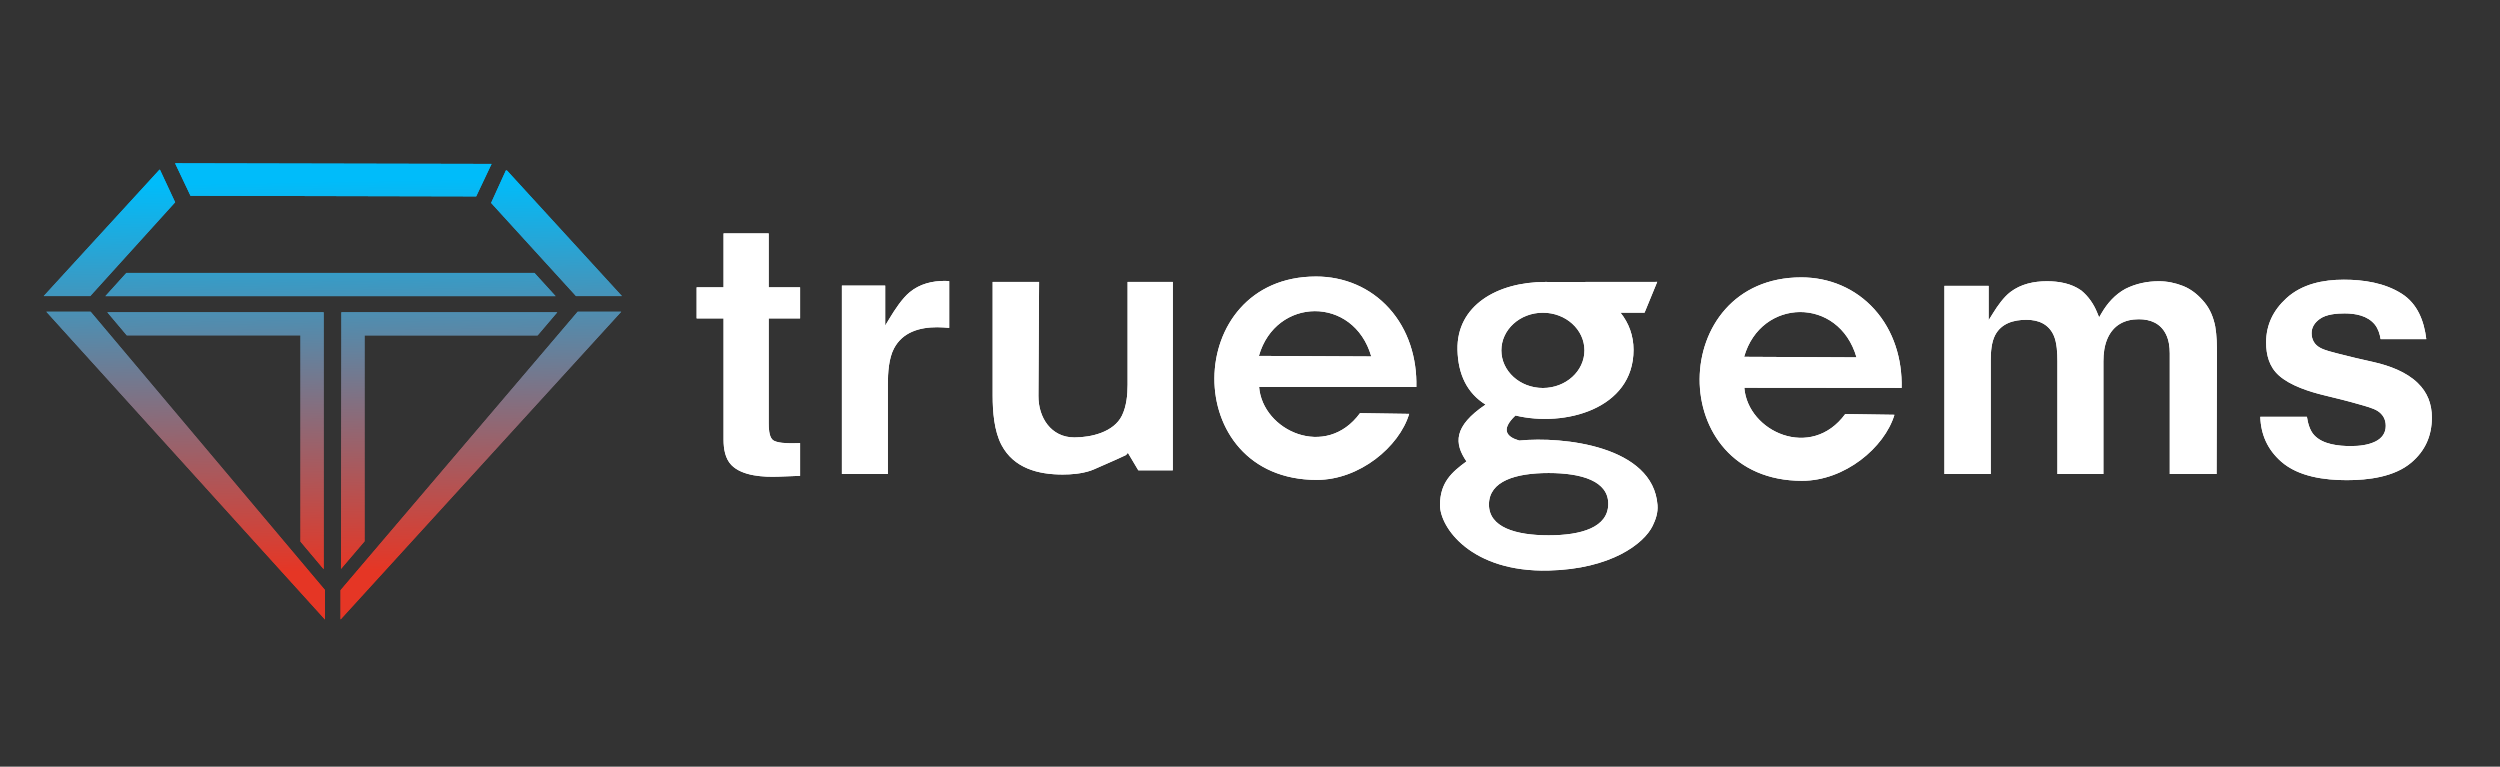 <svg version="1.2" xmlns="http://www.w3.org/2000/svg" viewBox="0 0 4976 1526" width="4976" height="1526">
	<rect x="0" y="0" width="4976" height="1526" fill="#333333" stroke="none"/>
	<title>logo-svg</title>
	<defs>
		<linearGradient id="g1" x2="1" gradientUnits="userSpaceOnUse" gradientTransform="matrix(14.23,775.48,-976.49,17.918,660.955,360.397)">
			<stop offset="0" stop-color="#00bcfa"/>
			<stop offset="1" stop-color="#e53625"/>
		</linearGradient>
		<linearGradient id="g2" x2="1" gradientUnits="userSpaceOnUse" gradientTransform="matrix(14.23,775.48,-976.49,17.918,660.955,360.397)">
			<stop offset="0" stop-color="#00bcfa"/>
			<stop offset="1" stop-color="#e53625"/>
		</linearGradient>
	</defs>
	<style>
		.s0 { fill: none } 
		.s1 { fill: #ffffff } 
		.s2 { fill: url(#g1) } 
		.s3 { fill: url(#g2) } 
	</style>
	<g id="Layer_x0020_1">
		<path id="Layer" class="s0" d="m-48.5-134h5024.3v1825.9h-5024.3z"/>
		<path id="Layer" fill-rule="evenodd" class="s1" d="m1592.5 947.1l-43 1.6c-28.9 1.1-72.1-0.8-93.8-23.2-12.5-12.9-15.5-32.7-15.5-50v-241.7h-53.6v-61.9h53.6v-107.4h89.8v107.4h62.5v61.9h-62.5v208.2c0 9.2 0.4 26.2 7.5 33.1 7.4 7.2 30.5 7.2 40.2 7.2 3.2 0 6.5-0.1 9.8-0.2q2.5-0.1 5-0.2zm296.8-294.5q0 0 0 0zm0 0q-5.8-0.6-11.7-0.9c-4.1-0.2-8.2-0.4-12.3-0.4-34.8 0-68.7 9.6-85.9 42.2-10.5 19.8-12.2 48.9-12.2 70.9v179h-91.5v-375h86.2v79.6l9.1-15c10.1-16.7 24.5-38.8 39.6-51.3 20-16.6 44.6-22.6 70.2-22.6q2.2 0 4.4 0.2 2 0.2 4.1 0.3zm355.7 248.7l-3.8 4.4c-10.7 5.3-22.5 10.2-33.3 15.1q-11.9 5.3-23.9 10.5c-4.3 1.9-9.4 4.3-13.8 5.7-17.6 5.7-36.7 7.5-55.1 7.5-49.1 0-97.2-12.7-121.6-58.7-14.8-27.8-17.7-66.9-17.7-97.8v-226.9h92.4l-1.3 226.9c-0.3 42.8 24.9 82.7 71.5 82.7 33.5 0 78.5-10.5 94.7-43.4 9.1-18.5 11.3-41.4 11.3-61.8v-204.4h90l-0.1 375h-68.6c0 0-20.7-34.8-20.7-34.8zm376 53.9c-274.5 0-268.6-404.8-1.5-404.8 55.9 0 107.9 21.8 145.4 63.3 38.6 42.7 55.6 99.7 54.2 156.6l-313-0.2c6.8 87.4 133 145.1 200.9 52.2l97.8 1.5c-19.7 65.5-98.9 131.4-183.8 131.4zm-115.3-246.8l223.7 1.1c-35-121.4-190.3-118.7-223.7-1.1zm1589.4 235v-224.2c0-15.6-0.9-37.5-7.5-51.9-10.2-22.4-30.3-30.8-54.2-30.8-25.2 0-49.9 6.9-62.3 30.6-7.4 14-8.7 34-8.7 49.5v226.8h-92.2v-374.4h88v68.4l9.1-14.6c8.8-14.2 20.7-31.1 34-41.4 21-16.1 46.9-21.6 73-21.6 23.8 0 48.5 4.3 68.3 18.4 14.4 11.9 24.7 26.9 31.7 44.2l3.8 9.3 5-8.6c11.6-19.9 26.9-36.9 47.1-48 20.9-10.6 43.5-15.3 66.9-15.3 16.7 0 32.8 3.4 48.3 9.5 17.2 6.9 31.3 18.9 42.9 33.2 11.1 13.7 17.5 30.1 20.9 47.3 3.1 17.7 3.5 37.9 3.4 55.9l-0.7 237.7h-93.2v-240.1c0-12.9-1.8-26.6-7.7-38.3-10.7-21.4-30.6-29.6-53.8-29.6-28.2 0-50.2 11.4-62.1 37.5-6.5 14.4-8.5 30.6-8.5 46.3v224.2h-91.5zm496.6-113.8c1.9 12.7 5.8 27.3 14.5 36.6 17.2 18.6 49 21.7 72.9 21.7 16.3 0 34.5-1.9 49.3-9.3 12.6-6.4 20.2-16.6 20.2-30.9 0-13-5.6-23.1-16.6-30-8.3-5.2-25-9.7-34.5-12.4-23.7-6.9-47.8-12.8-71.8-18.6-28.9-7-67.3-19.1-89.9-39.5-19-17-25.3-40.6-25.3-65.5 0-35.3 14.3-64.2 40.3-88 31.1-28.5 73.3-37 114.4-37 39.4 0 81.1 6.3 115 27.8 31.8 20.1 44.8 54.7 49.1 90.5h-90.9c-1.6-10.3-4.9-20.6-11.4-28.9-14.5-17.9-38.5-22.3-60.4-22.3-15.6 0-36.6 1.6-49.6 11.2-9.4 6.9-16 16-16 28 0 13.1 5.8 23.3 17.4 29.4 8.8 4.9 24.9 8.8 34.7 11.3 23.6 6.2 47.6 11.7 71.4 17 30.8 7 64.6 19.2 87.7 41.6 19.4 18.7 28.2 41.9 28.2 68.7 0 36.3-13.2 66.2-40.9 89.7-33.8 28.7-85.6 35-128.3 35-44 0-96.4-6.7-130.8-37-27-23.8-40.4-53.7-41.5-89.1h92.8zm-1004.8 127.4c-274.6 0-268.7-404.9-1.6-404.9 55.9 0 107.9 21.9 145.4 63.4 38.6 42.7 55.7 99.7 54.3 156.6l-313.1-0.3c6.8 87.5 133 145.1 200.9 52.3l97.9 1.5c-19.8 65.5-99 131.4-183.8 131.4zm-115.4-246.8l223.7 1.1c-34.9-121.5-190.3-118.7-223.7-1.1zm-552.6 208.2c-24.4-35.7-26.5-69.5 38-113.1-36.5-22.7-54.7-59.6-55.9-108.9-2-87.8 78.5-135.2 175.2-135.2q4.8 0 9.4 0.1l212.9-0.2-25.2 61.3h-47.8c16.4 20.5 25.9 45.5 25.9 74 0 118.3-138.2 154.1-235 130.6-30.5 28.8-16.8 43 7.6 49.9 87.5-8.6 266.3 10.8 275.1 128.3 1.2 15.6-3.7 29-9.7 41.5-17.3 35.5-83.1 86-207 88.9-154 3.7-216.3-85.6-216.2-130.3 0.1-44.7 22.9-65.1 52.7-86.9zm69.4-221c0 41.3 37 74.9 82.7 74.9 45.7 0 82.7-33.6 82.7-74.9 0-41.4-37-75-82.7-75-45.7 0-82.7 33.6-82.7 75zm-24.7 306.1c-0.6 46.1 53.2 62 118.8 62 65.6 0 118.1-15.9 118.7-62 0.6-46.1-53.1-62-118.7-62-65.6 0-118.2 15.9-118.8 62z"/>
		<path id="Layer" fill-rule="evenodd" class="s2" d="m1006.9 339.3h2.1l228.8 250h-91.3l-169-185.4zm-658.4-14.3l629.9 1.3-30.6 64.6-568.6-1.2zm-31.2 12.9h1.1l30.2 64.7-169 186.7h-92.6c0 0 230.3-251.4 230.3-251.4zm329.5 895.1l-554.5-612.5h88.1l466.4 553.9zm589.6-612.5l-558.5 612.4v-58.2l471.9-554.2zm-1022.8 1h430.6v511.3l-46.1-54.8v-410.5h-345.7zm465.9 57.1v-57.1h429.7l-39.2 46.1h-344.4v409.8l-46.9 54.9 0.8-453.7c0 0 0 0 0 0zm-469.7-89.2c0 0 41.7-46.1 41.7-46.1h812.3l42 46.1z"/>
		<path id="Layer" class="s0" d="m-48.5-134h5024.3v1825.9h-5024.3z"/>
		<path id="Layer" fill-rule="evenodd" class="s1" d="m1592.5 947.1l-43 1.6c-28.9 1.1-72.1-0.8-93.8-23.2-12.5-12.9-15.5-32.7-15.5-50v-241.7h-53.6v-61.9h53.6v-107.4h89.8v107.4h62.5v61.9h-62.5v208.2c0 9.2 0.4 26.2 7.5 33.1 7.4 7.2 30.5 7.2 40.2 7.2 3.2 0 6.5-0.1 9.8-0.2q2.5-0.1 5-0.2zm296.8-294.5q0 0 0 0zm0 0q-5.8-0.6-11.7-0.9c-4.1-0.2-8.2-0.4-12.3-0.4-34.8 0-68.7 9.6-85.9 42.2-10.5 19.8-12.2 48.9-12.2 70.9v179h-91.5v-375h86.2v79.6l9.1-15c10.1-16.7 24.5-38.8 39.6-51.3 20-16.6 44.6-22.6 70.2-22.6q2.2 0 4.4 0.2 2 0.2 4.1 0.3zm355.7 248.7l-3.8 4.4c-10.7 5.3-22.5 10.2-33.3 15.1q-11.9 5.3-23.9 10.5c-4.3 1.9-9.4 4.3-13.8 5.7-17.6 5.7-36.7 7.5-55.1 7.5-49.1 0-97.2-12.7-121.6-58.7-14.8-27.8-17.7-66.9-17.7-97.8v-226.9h92.4l-1.3 226.9c-0.3 42.8 24.9 82.7 71.5 82.7 33.5 0 78.5-10.5 94.7-43.4 9.1-18.5 11.3-41.4 11.3-61.8v-204.4h90l-0.1 375h-68.6c0 0-20.7-34.8-20.7-34.8zm376 53.9c-274.5 0-268.6-404.8-1.5-404.8 55.9 0 107.9 21.8 145.4 63.3 38.6 42.7 55.6 99.7 54.2 156.6l-313-0.2c6.8 87.4 133 145.1 200.9 52.2l97.8 1.5c-19.7 65.5-98.9 131.4-183.8 131.4zm-115.3-246.8l223.7 1.1c-35-121.4-190.3-118.7-223.7-1.1zm1589.4 235v-224.2c0-15.6-0.9-37.5-7.5-51.9-10.2-22.4-30.3-30.8-54.2-30.8-25.2 0-49.9 6.9-62.3 30.6-7.4 14-8.7 34-8.7 49.5v226.8h-92.2v-374.4h88v68.4l9.1-14.6c8.8-14.2 20.7-31.1 34-41.4 21-16.1 46.9-21.6 73-21.6 23.8 0 48.5 4.3 68.3 18.4 14.4 11.9 24.7 26.9 31.7 44.2l3.8 9.3 5-8.6c11.6-19.9 26.9-36.9 47.1-48 20.9-10.6 43.5-15.3 66.9-15.3 16.7 0 32.8 3.4 48.3 9.5 17.2 6.9 31.3 18.9 42.9 33.2 11.1 13.7 17.5 30.1 20.9 47.3 3.1 17.7 3.5 37.9 3.4 55.9l-0.7 237.7h-93.2v-240.1c0-12.9-1.8-26.6-7.7-38.3-10.7-21.4-30.6-29.6-53.8-29.6-28.2 0-50.2 11.4-62.1 37.5-6.5 14.4-8.5 30.6-8.5 46.3v224.2h-91.5zm496.6-113.8c1.9 12.7 5.8 27.3 14.5 36.6 17.2 18.6 49 21.7 72.9 21.7 16.3 0 34.5-1.9 49.3-9.3 12.6-6.4 20.2-16.6 20.2-30.9 0-13-5.6-23.1-16.6-30-8.3-5.2-25-9.7-34.5-12.4-23.7-6.9-47.8-12.8-71.8-18.6-28.9-7-67.3-19.1-89.9-39.5-19-17-25.3-40.6-25.3-65.5 0-35.3 14.3-64.2 40.3-88 31.1-28.5 73.3-37 114.4-37 39.4 0 81.1 6.3 115 27.8 31.8 20.1 44.8 54.7 49.1 90.5h-90.9c-1.6-10.3-4.9-20.6-11.4-28.9-14.5-17.9-38.5-22.3-60.4-22.3-15.6 0-36.6 1.6-49.6 11.2-9.4 6.9-16 16-16 28 0 13.1 5.8 23.3 17.4 29.4 8.8 4.9 24.9 8.8 34.7 11.3 23.6 6.2 47.6 11.7 71.4 17 30.8 7 64.6 19.2 87.7 41.6 19.4 18.7 28.2 41.9 28.2 68.7 0 36.3-13.2 66.2-40.9 89.7-33.8 28.7-85.6 35-128.3 35-44 0-96.4-6.7-130.8-37-27-23.8-40.4-53.7-41.5-89.1h92.8zm-1004.8 127.4c-274.6 0-268.7-404.9-1.6-404.9 55.9 0 107.9 21.9 145.4 63.4 38.6 42.7 55.7 99.7 54.3 156.6l-313.1-0.3c6.8 87.5 133 145.1 200.9 52.3l97.9 1.5c-19.8 65.5-99 131.4-183.8 131.4zm-115.4-246.8l223.7 1.1c-34.9-121.5-190.3-118.7-223.7-1.1zm-552.6 208.2c-24.4-35.7-26.5-69.5 38-113.1-36.5-22.7-54.7-59.6-55.9-108.9-2-87.8 78.5-135.2 175.2-135.2q4.8 0 9.4 0.1l212.9-0.2-25.2 61.3h-47.8c16.4 20.5 25.9 45.5 25.9 74 0 118.3-138.2 154.1-235 130.6-30.5 28.8-16.8 43 7.6 49.9 87.5-8.6 266.3 10.8 275.1 128.3 1.2 15.6-3.7 29-9.7 41.5-17.3 35.5-83.1 86-207 88.9-154 3.7-216.3-85.6-216.2-130.3 0.1-44.7 22.9-65.1 52.7-86.9zm69.4-221c0 41.3 37 74.9 82.7 74.9 45.7 0 82.7-33.6 82.7-74.9 0-41.4-37-75-82.7-75-45.7 0-82.7 33.6-82.7 75zm-24.7 306.1c-0.6 46.1 53.2 62 118.8 62 65.6 0 118.1-15.9 118.7-62 0.6-46.1-53.1-62-118.7-62-65.6 0-118.2 15.9-118.8 62z"/>
		<path id="Layer" fill-rule="evenodd" class="s3" d="m1006.9 339.3h2.1l228.8 250h-91.3l-169-185.4zm-658.4-14.3l629.9 1.3-30.6 64.6-568.6-1.2zm-31.2 12.9h1.1l30.2 64.7-169 186.7h-92.6c0 0 230.3-251.4 230.3-251.4zm329.5 895.1l-554.5-612.5h88.1l466.4 553.9zm589.6-612.5l-558.5 612.4v-58.2l471.9-554.2zm-1022.8 1h430.6v511.3l-46.1-54.8v-410.5h-345.7zm465.9 57.1v-57.1h429.7l-39.2 46.1h-344.4v409.8l-46.9 54.9 0.8-453.7c0 0 0 0 0 0zm-469.7-89.2c0 0 41.7-46.1 41.7-46.1h812.3l42 46.1z"/>
	</g>
</svg>